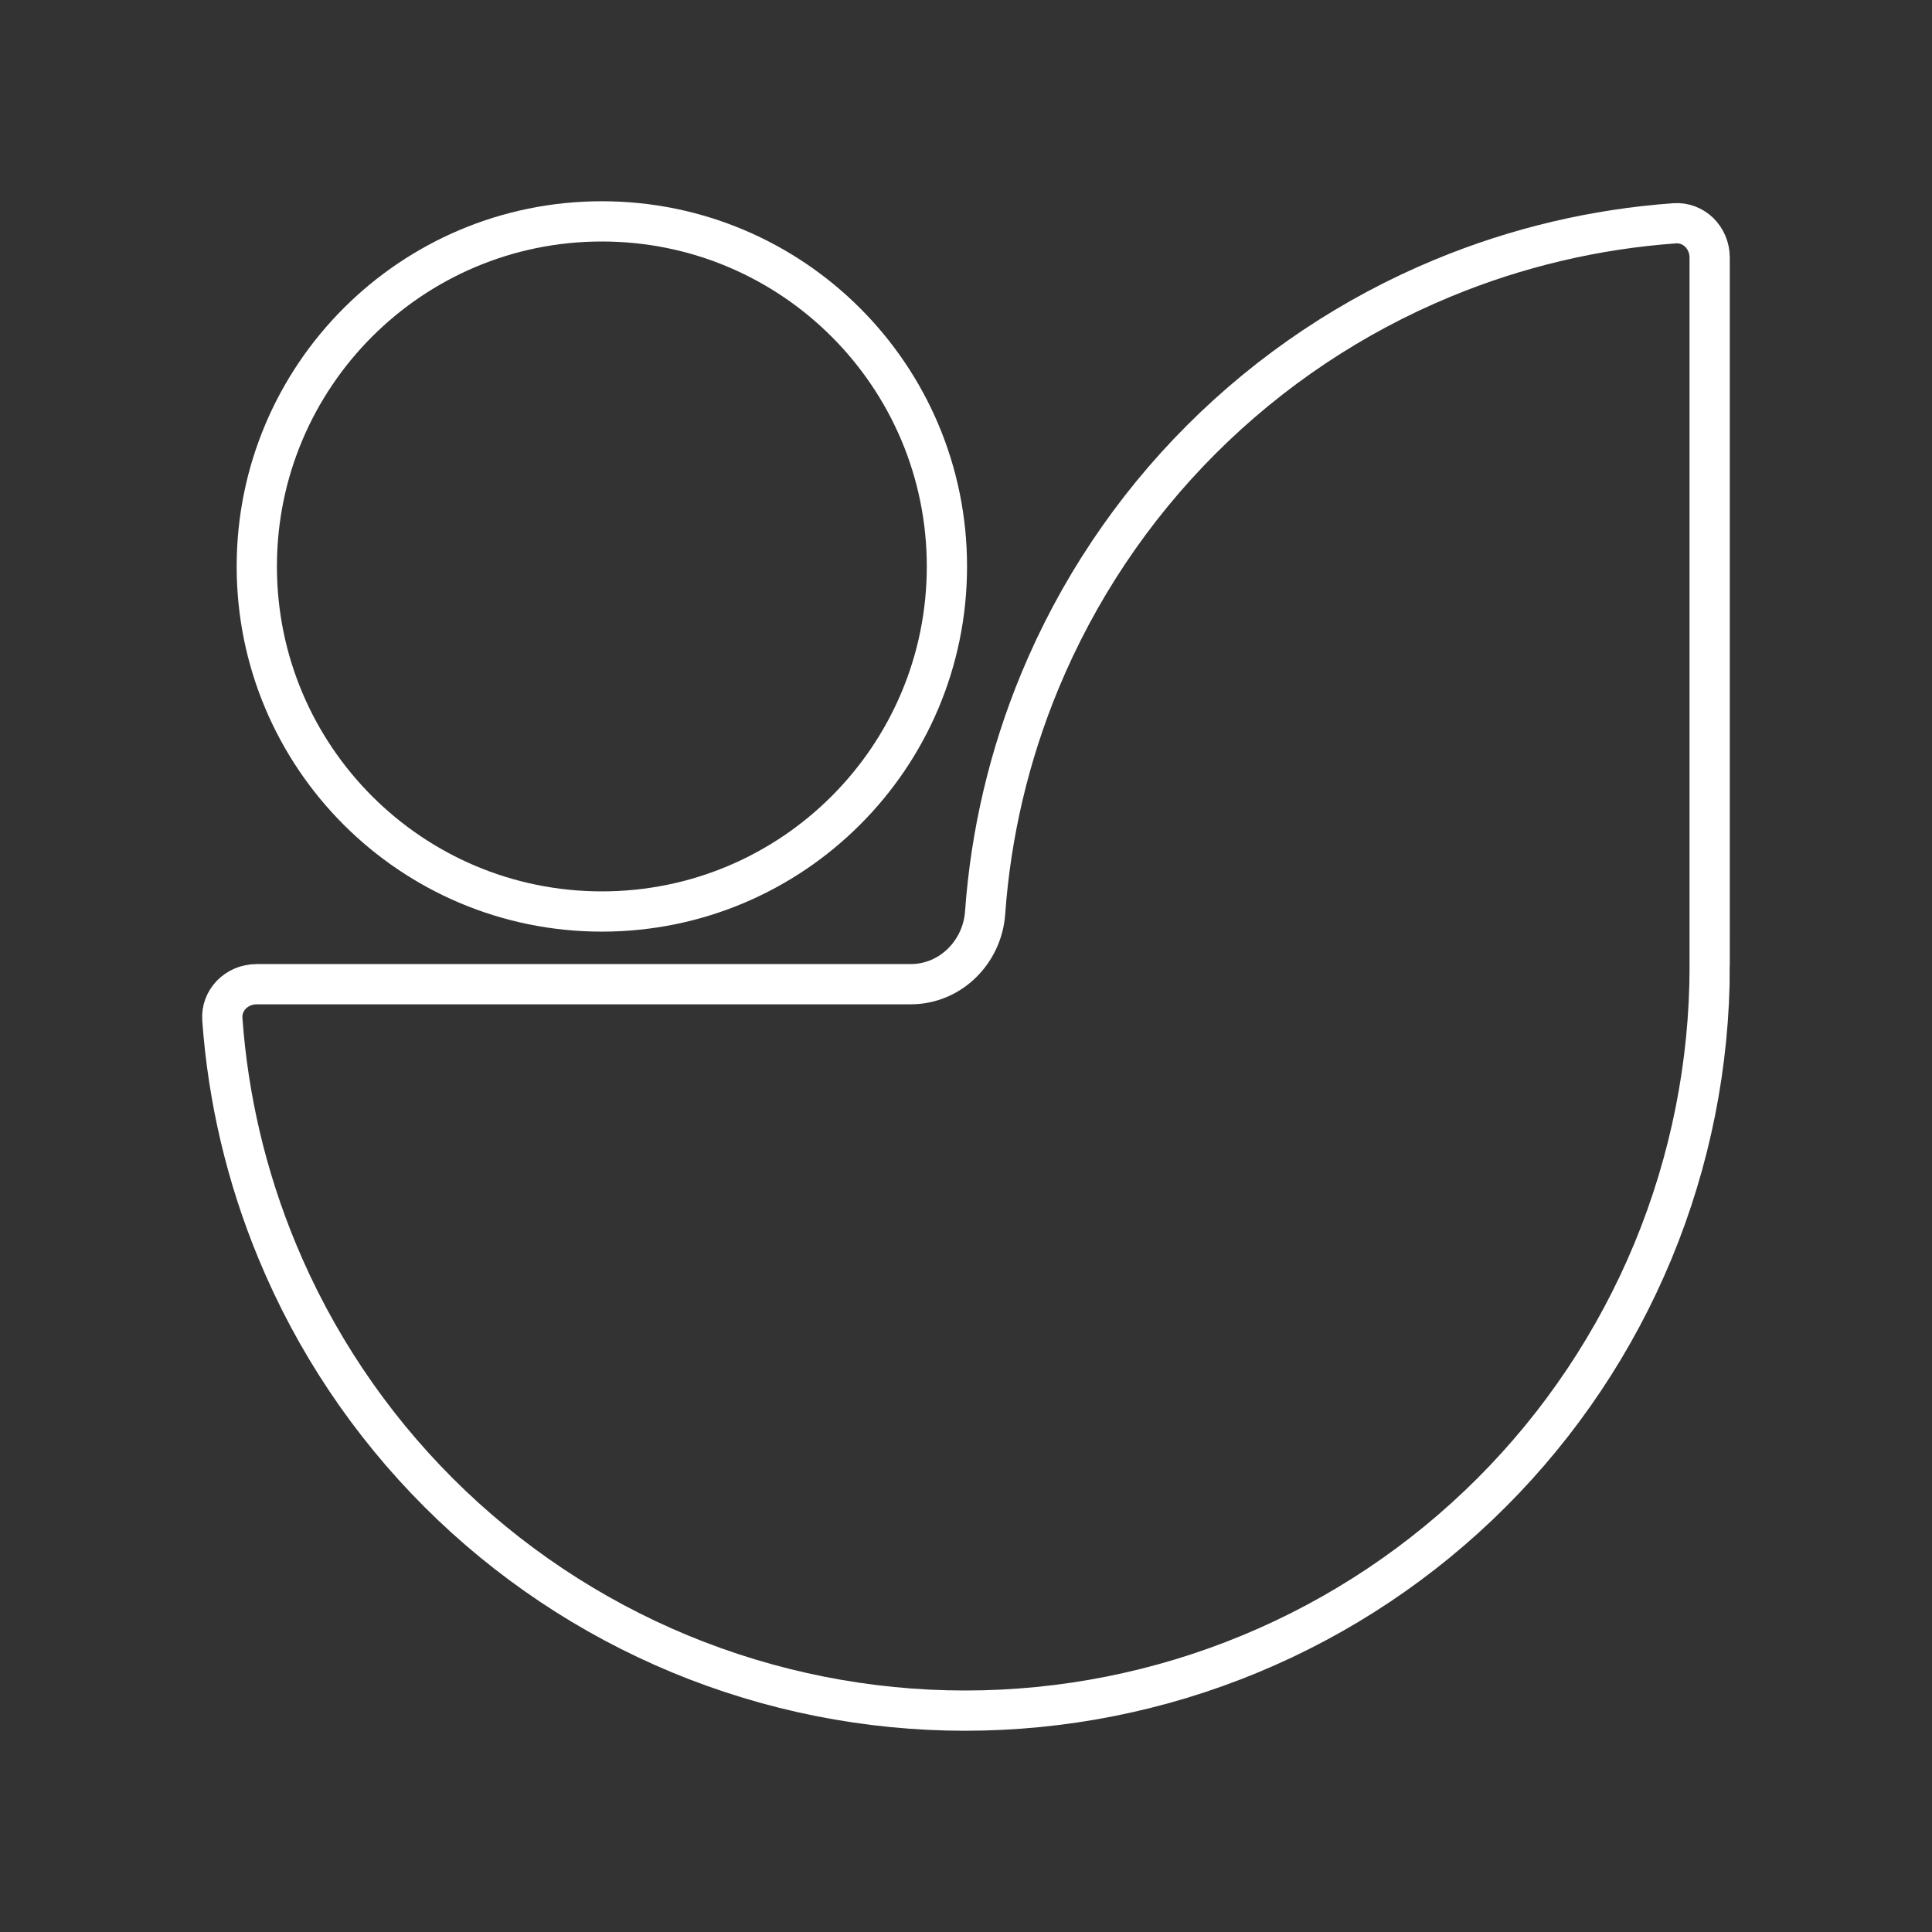 <?xml version="1.0" encoding="UTF-8"?><svg id="b" xmlns="http://www.w3.org/2000/svg" viewBox="0 0 48 48"><rect x="0" y="0" width="48" height="48" fill="#333333" stroke="none"/><defs><style>.c{fill:none;stroke:#fff;}</style></defs><path class="c" d="m23.526,14.073c0,4.735-3.838,8.573-8.573,8.573s-8.573-3.838-8.573-8.573,3.838-8.573,8.573-8.573,8.573,3.838,8.573,8.573Z"/><path class="c" d="m42.477,24c0,2.429-.479,4.835-1.408,7.08-.93,2.244-2.292,4.284-4.01,6.002-1.718,1.718-3.757,3.081-6.002,4.01-2.244.93-4.65,1.408-7.08,1.408s-4.835-.479-7.08-1.408c-2.244-.93-4.284-2.292-6.002-4.01-1.718-1.718-3.081-3.757-4.01-6.002-.761-1.837-1.22-3.782-1.361-5.759-.033-.463.347-.869.855-.869h16.244c1.004,0,1.783-.81,1.852-1.772.141-1.978.6-3.922,1.361-5.759.93-2.244,2.292-4.284,4.01-6.002,1.718-1.718,3.757-3.081,6.002-4.01,1.837-.761,3.782-1.22,5.759-1.361.463-.033.869.347.869.855v17.598Z"/></svg>